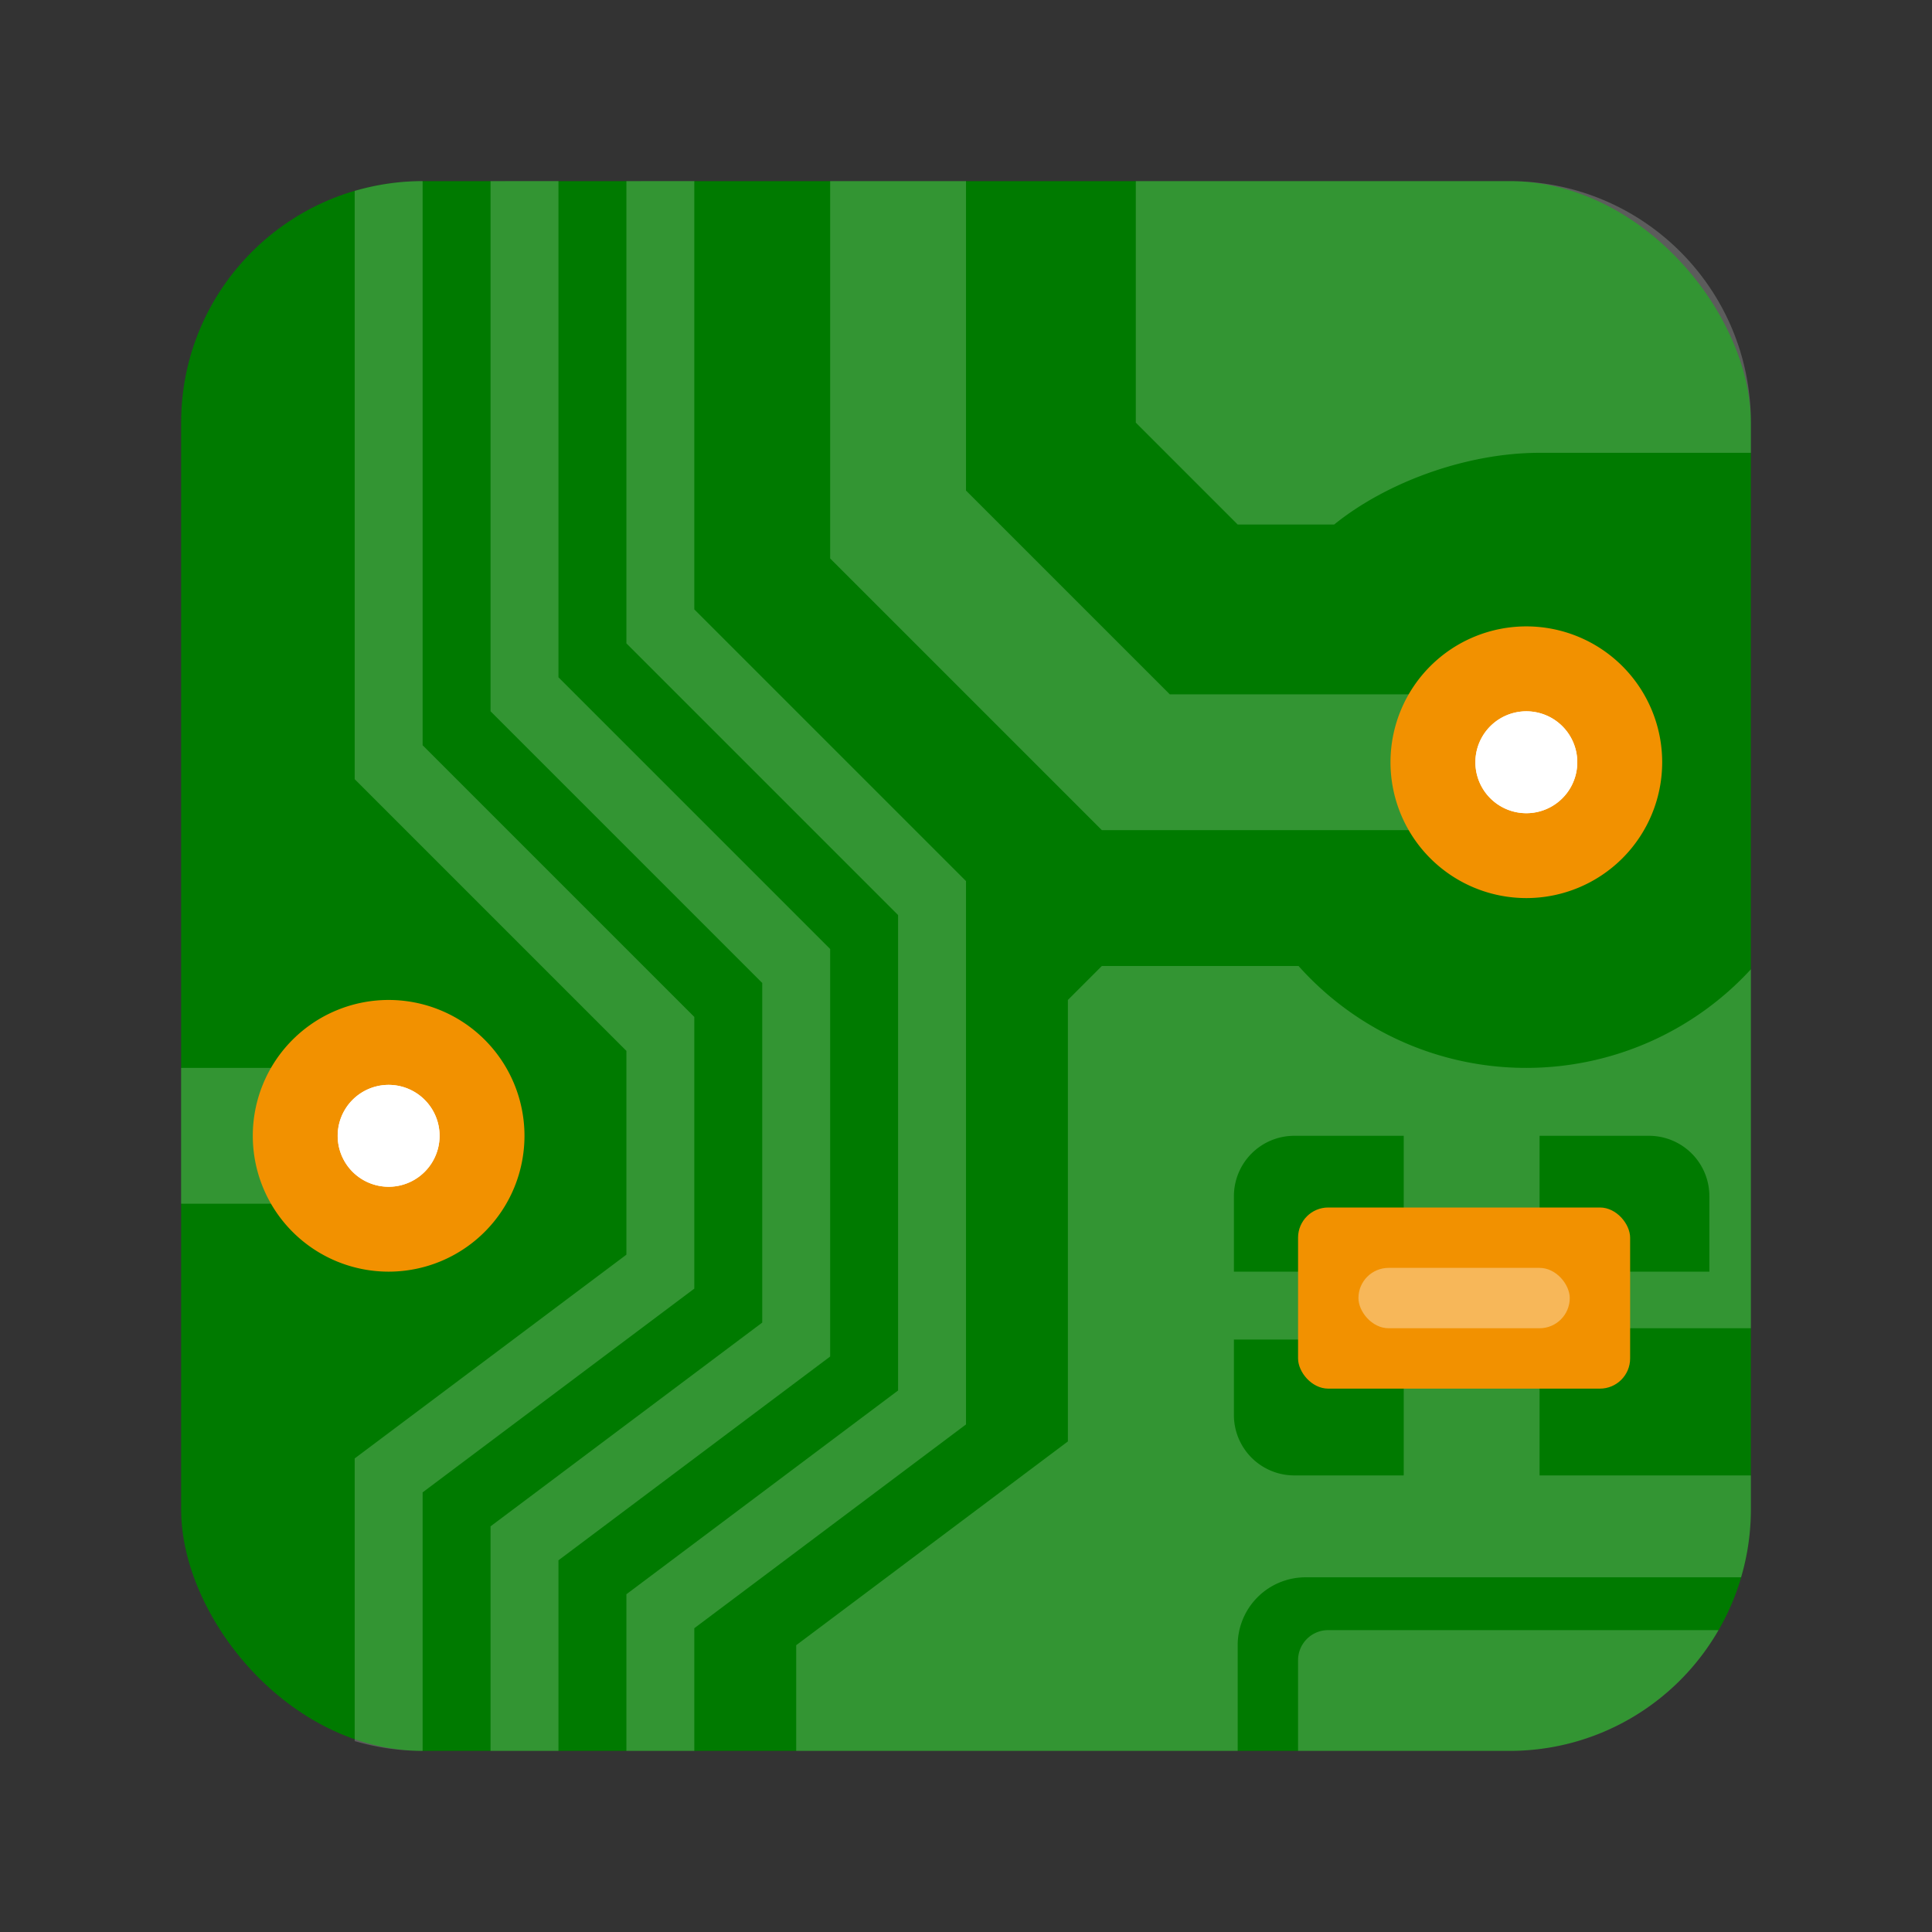 <svg xmlns="http://www.w3.org/2000/svg" width="64" height="64"><rect width="100%" height="100%" fill="#333333" stroke="none"/><rect width="52" height="52" x="6" y="6" fill="#007a00" fill-rule="evenodd" rx="8" ry="8" style="paint-order:stroke fill markers"/><path fill="#fff" d="M14 6c-.782 0-1.536.117-2.25.324v19.488l9 9v6.75l-9 6.75v9.364A8 8 0 0 0 14 58v-8.563l9-6.75v-9l-9-9zm2.25 0v17.562l9 9v11.25l-9 6.75V58h2.25v-6.313l9-6.75v-13.5l-9-9V5.999zm4.5 0v15.312l9 9v15.75l-9 6.75V58H23v-4.063l9-6.75v-18l-9-9V5.999zm6.75 0v12.5l9 9H50V23H38.75L32 16.25V6zm10.125 0v8L41 17.375h3.197C45.937 15.968 48.59 15 51 15h7v-1c0-4.432-3.568-8-8-8zM36.5 32l-1.125 1.125V47.75l-9 6.75V58H41v-3.5a2.25 2.25 0 0 1 2.25-2.25h14.426A8 8 0 0 0 58 50v-1.125h-7V44h7V32.109a10.1 10.1 0 0 1-7.437 3.266A10.1 10.1 0 0 1 43.016 32zM6 35.375v4.5h6.875v-4.5zm36.875 2.25H46.5v4.5h-5.625v-2.5a2 2 0 0 1 2-2m8.125 0h3.625a2 2 0 0 1 2 2v2.5H51zm-10.125 6.75H46.5v4.5h-3.625a2 2 0 0 1-2-2z" opacity=".2"/><path fill="#F29100" fill-rule="evenodd" d="M50.562 29.75a4.5 4.5 0 1 0 0-9 4.5 4.5 0 0 0 0 9M12.874 42.125a4.5 4.5 0 1 0 0-9 4.5 4.5 0 0 0 0 9" clip-rule="evenodd"/><path fill="#fff" fill-rule="evenodd" d="M50.562 26.938a1.687 1.687 0 1 0 0-3.375 1.687 1.687 0 0 0 0 3.375M12.874 39.313a1.687 1.687 0 1 0 0-3.375 1.687 1.687 0 0 0 0 3.375" clip-rule="evenodd"/><path fill="#fff" fill-rule="evenodd" d="M50.562 26.938a1.687 1.687 0 1 0 0-3.375 1.687 1.687 0 0 0 0 3.375M12.874 39.313a1.687 1.687 0 1 0 0-3.375 1.687 1.687 0 0 0 0 3.375" clip-rule="evenodd"/><path fill="#fff" fill-rule="evenodd" d="M44 54c-.554 0-1 .446-1 1v3h7a7.97 7.97 0 0 0 6.928-4z" opacity=".2" style="paint-order:stroke fill markers"/><rect width="11" height="6" x="43" y="40" fill="#f29100" fill-rule="evenodd" rx="1" ry="1" style="paint-order:stroke fill markers"/><rect width="7" height="2" x="45" y="42" fill="#fff" fill-rule="evenodd" opacity=".35" rx="1" ry="1" style="paint-order:stroke fill markers"/></svg>